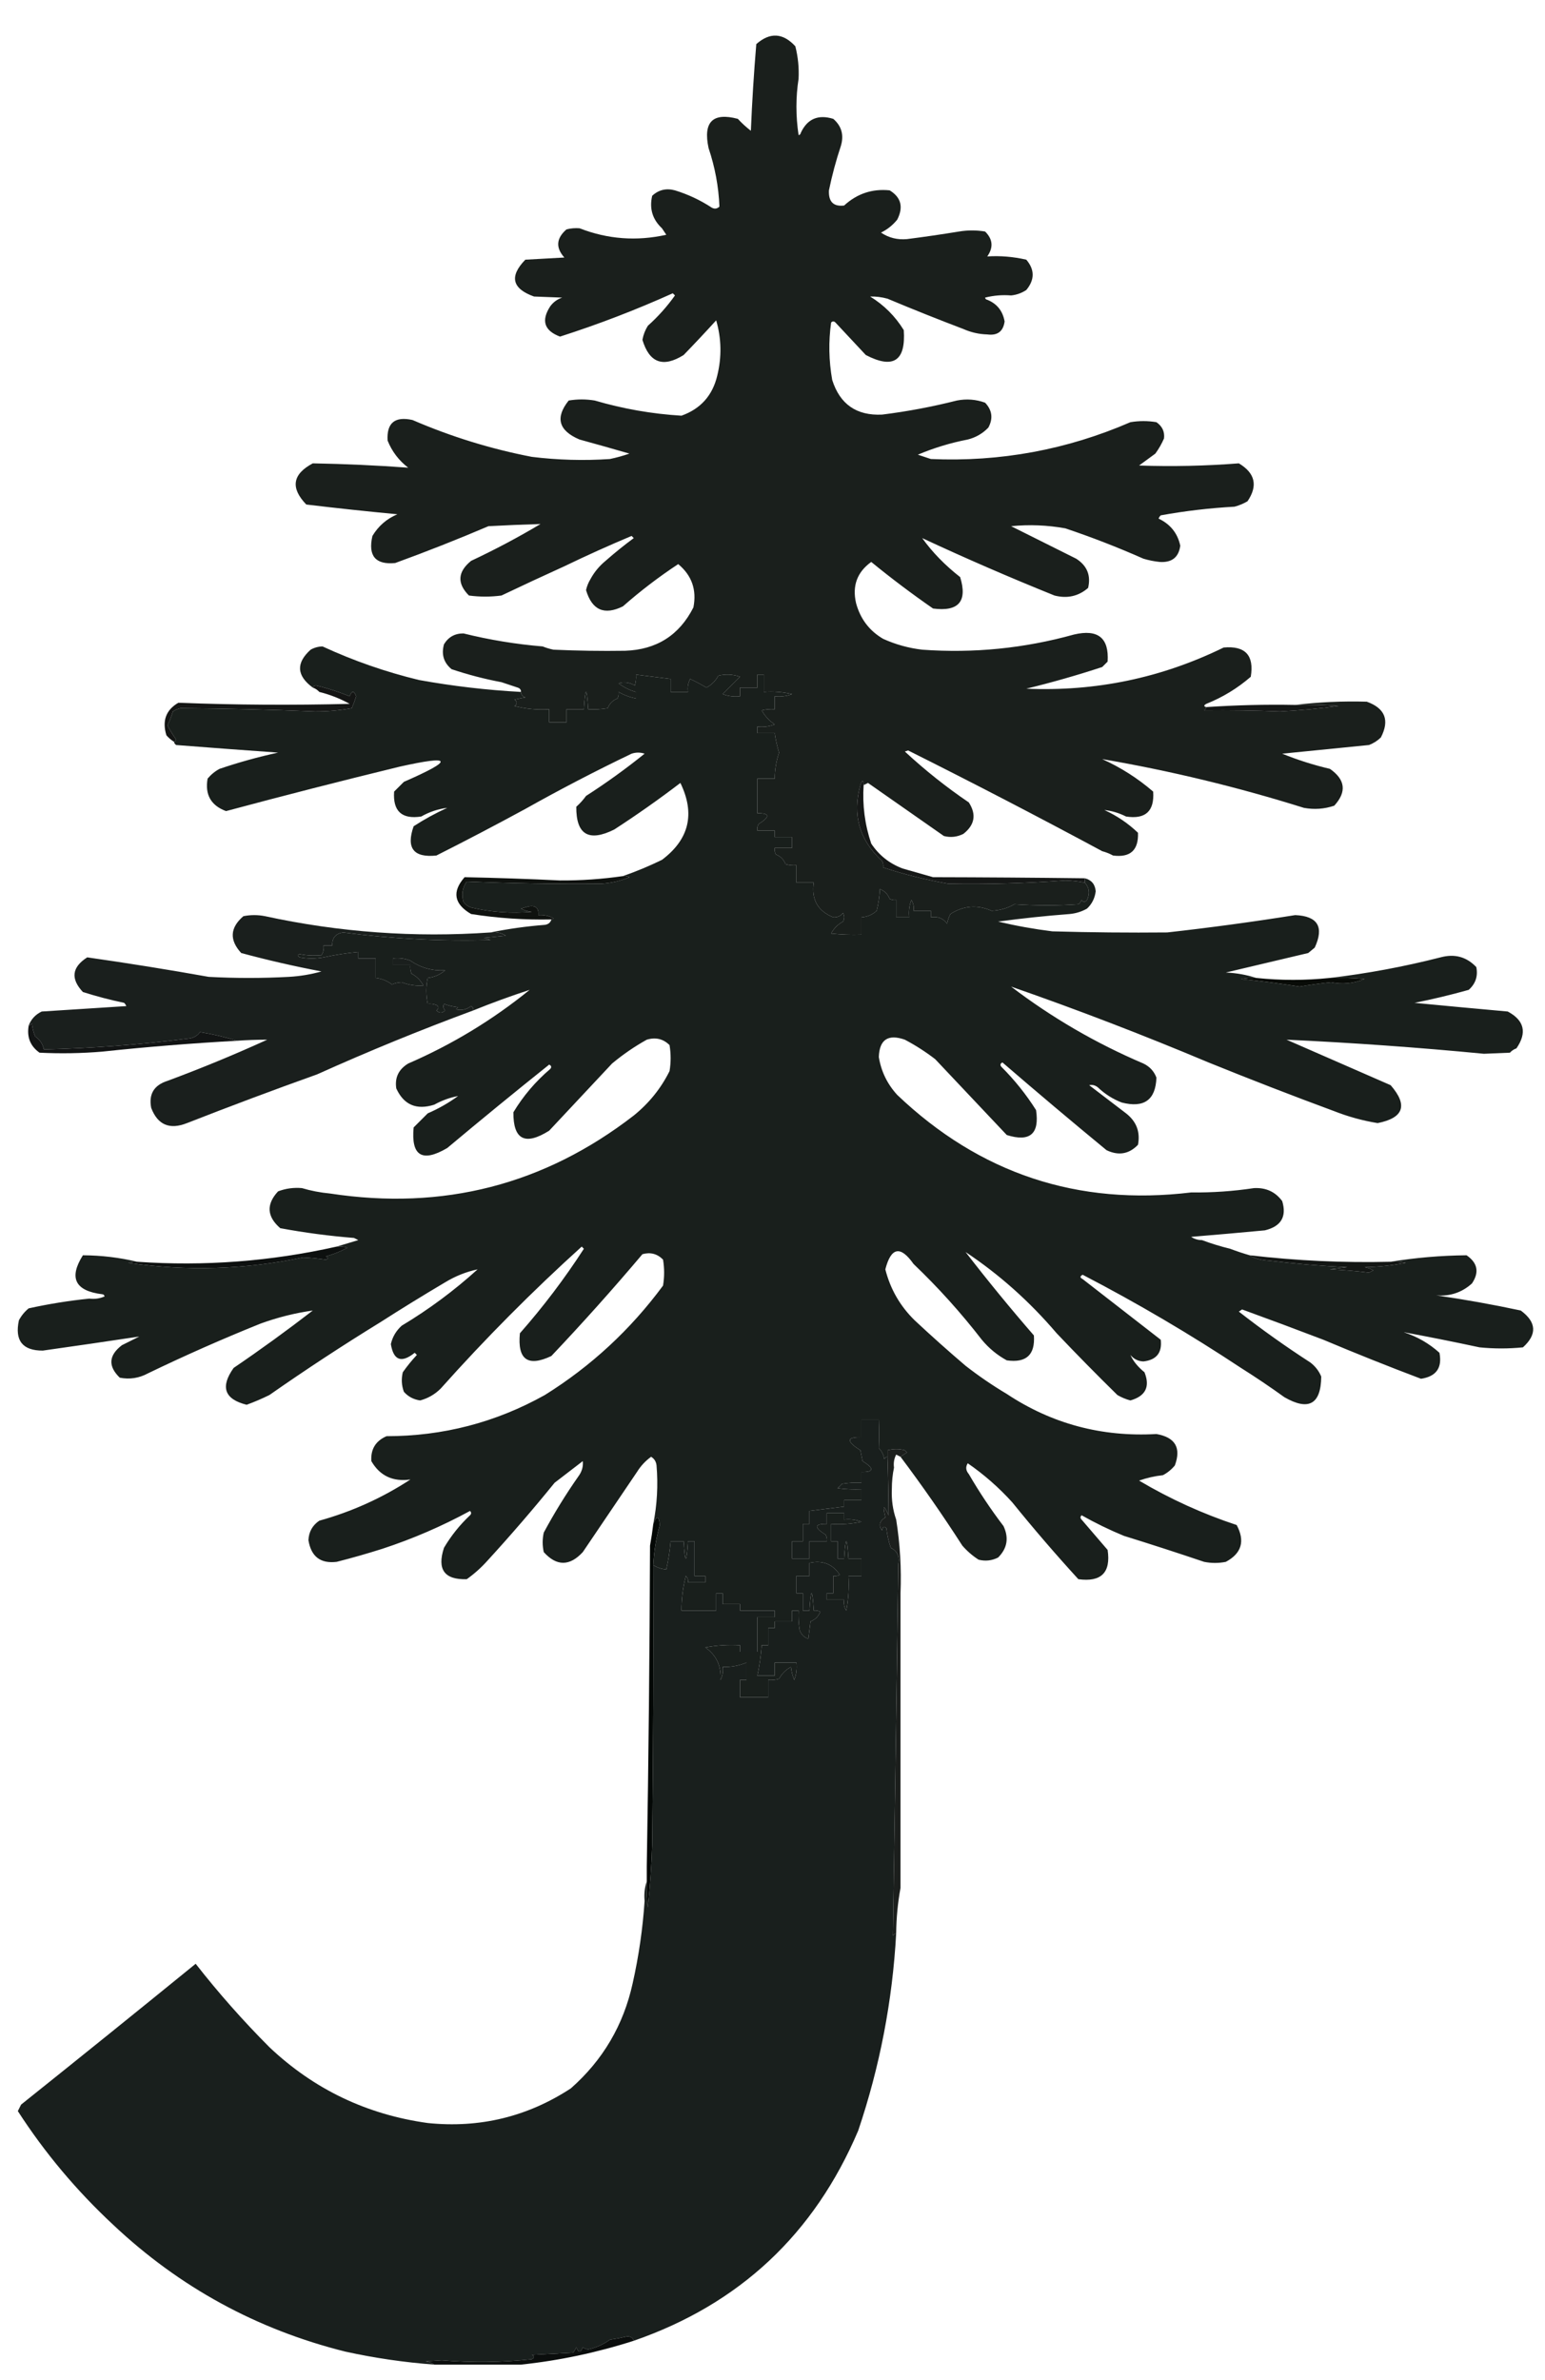 <?xml version="1.0" encoding="UTF-8" standalone="no"?>
<!DOCTYPE svg PUBLIC "-//W3C//DTD SVG 1.1//EN" "http://www.w3.org/Graphics/SVG/1.1/DTD/svg11.dtd">
<svg width="100%" height="100%" viewBox="0 0 713 1098" version="1.1" xmlns="http://www.w3.org/2000/svg" xmlns:xlink="http://www.w3.org/1999/xlink" xml:space="preserve" xmlns:serif="http://www.serif.com/" style="fill-rule:evenodd;clip-rule:evenodd;stroke-linejoin:round;stroke-miterlimit:2;">
    <g id="Artboard1" transform="matrix(0.464,0,0,0.714,0,0)">
        <rect x="0" y="0" width="1536" height="1536" style="fill:none;"/>
        <g transform="matrix(2.157,0,0,1.4,-884.965,-302.602)">
            <path d="M778.5,252.5C777.179,261.009 777.179,269.675 778.5,278.5C779.107,278.376 779.44,278.043 779.5,277.5C782.489,271.011 787.489,268.844 794.5,271C798.327,274.308 799.494,278.474 798,283.5C795.761,290.219 793.927,297.052 792.5,304C792.243,309.255 794.577,311.588 799.5,311C805.479,305.506 812.479,303.172 820.5,304C825.765,307.215 826.931,311.715 824,317.5C821.933,320.07 819.433,322.07 816.5,323.5C820.088,325.909 824.088,326.909 828.5,326.5C836.508,325.475 844.508,324.308 852.5,323C856.5,322.333 860.5,322.333 864.5,323C868.074,326.524 868.407,330.358 865.5,334.5C871.518,334.119 877.518,334.619 883.5,336C887.41,340.594 887.41,345.261 883.5,350C881.35,351.411 879.016,352.245 876.5,352.5C872.445,352.176 868.445,352.509 864.5,353.5C864.624,354.107 864.957,354.44 865.5,354.5C869.965,356.307 872.632,359.641 873.5,364.5C872.869,369.124 870.203,371.124 865.5,370.5C861.673,370.392 858.007,369.558 854.5,368C842.709,363.517 831.042,358.85 819.5,354C816.824,353.26 814.158,352.927 811.5,353C817.903,356.947 823.07,362.114 827,368.5C827.987,382.755 822.154,386.589 809.5,380C804.833,375 800.167,370 795.5,365C794.833,364.333 794.167,364.333 793.5,365C792.273,373.794 792.44,382.627 794,391.5C797.559,402.725 805.226,408.058 817,407.5C828.612,406.057 840.112,403.89 851.5,401C855.956,400.133 860.289,400.466 864.5,402C867.769,405.453 868.269,409.286 866,413.5C863.374,416.231 860.207,418.064 856.5,419C848.543,420.543 840.876,422.876 833.5,426C835.5,426.667 837.5,427.333 839.5,428C871.528,429.394 902.194,423.727 931.5,411C935.5,410.333 939.5,410.333 943.5,411C946.192,412.88 947.359,415.38 947,418.5C945.92,420.996 944.586,423.33 943,425.5C940.5,427.333 938,429.167 935.5,431C950.879,431.529 966.212,431.195 981.5,430C989.036,434.496 990.37,440.329 985.5,447.5C983.615,448.609 981.615,449.443 979.5,450C968.067,450.628 956.734,451.961 945.5,454C945.043,454.414 944.709,454.914 944.5,455.5C949.931,458.086 953.264,462.253 954.5,468C953.772,473.38 950.606,475.88 945,475.5C942.453,475.238 939.953,474.738 937.5,474C925.713,468.773 913.713,464.106 901.5,460C893.221,458.503 884.888,458.169 876.5,459C886.469,463.984 896.469,468.984 906.5,474C911.534,477.231 913.368,481.731 912,487.5C907.561,491.342 902.395,492.509 896.5,491C875.872,482.682 855.539,473.849 835.5,464.5C840.168,471.011 846.001,477.011 853,482.5C856.458,493.716 852.291,498.549 840.5,497C830.706,490.203 821.206,483.037 812,475.5C805.5,480.188 803.166,486.521 805,494.5C806.961,501.779 811.128,507.279 817.5,511C823.235,513.601 829.235,515.267 835.5,516C859.224,517.723 882.557,515.39 905.5,509C916.543,506.4 921.71,510.567 921,521.5C920.167,522.333 919.333,523.167 918.5,524C906.896,527.815 895.229,531.149 883.5,534C915.497,535.38 945.83,529.046 974.5,515C984.472,514.107 988.639,518.607 987,528.5C980.884,533.81 974.051,537.976 966.5,541C965.262,541.69 965.262,542.19 966.5,542.5C966.389,543.117 966.056,543.617 965.5,544C977.182,543.869 988.849,544.035 1000.5,544.5C1009.55,544.035 1018.55,543.202 1027.5,542C1020.84,541.5 1014.17,541.334 1007.5,541.5C1018.32,540.186 1029.32,539.686 1040.5,540C1048.94,543.047 1051.11,548.547 1047,556.5C1045.42,558.041 1043.59,559.208 1041.5,560C1028.17,561.333 1014.84,562.666 1001.5,564C1008.65,566.91 1015.99,569.243 1023.5,571C1030.64,575.97 1031.31,581.637 1025.5,588C1020.95,589.545 1016.29,589.879 1011.5,589C980.87,579.38 949.87,571.88 918.5,566.5C927.063,570.364 934.896,575.364 942,581.5C942.625,590.542 938.458,594.375 929.5,593C926.258,591.361 922.924,590.361 919.5,590C925.272,592.634 930.439,596.134 935,600.5C935.296,608.538 931.462,612.038 923.5,611C921.913,610.138 920.246,609.471 918.5,609C888.886,593.046 859.052,577.546 829,562.5C828.5,562.667 828,562.833 827.5,563C836.757,571.594 846.59,579.427 857,586.5C860.573,592.05 859.74,596.884 854.5,601C851.634,602.457 848.634,602.79 845.5,602C833.833,593.833 822.167,585.667 810.5,577.5C809.817,577.863 809.15,578.196 808.5,578.5C808.279,575.903 807.779,575.903 807,578.5C803.232,592.265 806.565,603.932 817,613.5C817.483,614.448 817.649,615.448 817.5,616.5C826.885,619.632 836.885,622.132 847.5,624C865.516,624.326 883.516,623.826 901.5,622.5C904.551,622.598 907.551,622.931 910.5,623.5C912.557,625.857 912.89,628.524 911.5,631.5C910.575,632.641 909.741,632.641 909,631.5C908.692,632.308 908.192,632.975 907.5,633.5C897.946,634.142 888.113,634.142 878,633.5C874.788,635.346 871.288,636.346 867.5,636.5C860.902,633.616 854.569,634.116 848.5,638C847.773,639.399 847.273,640.899 847,642.5C845.152,639.959 842.652,638.959 839.5,639.5L839.5,636.5L831.5,636.5C831.785,634.712 831.452,633.045 830.5,631.5C829.52,634.086 829.187,636.753 829.5,639.5L823.5,639.5L823.5,631.5C822.448,631.649 821.448,631.483 820.5,631C819.667,628.833 818.167,627.333 816,626.5C815.824,629.882 815.324,633.215 814.5,636.5C812.502,638.334 810.168,639.334 807.5,639.5L807.5,647.5C802.821,647.666 798.155,647.499 793.5,647C794.781,644.597 796.614,642.763 799,641.5C799.667,640.167 799.667,638.833 799,637.5C797.874,638.944 796.374,639.61 794.5,639.5C787.331,636.633 784.331,631.3 785.5,623.5L777.5,623.5L777.5,615.5C775.801,615.66 774.134,615.494 772.5,615C771.667,612.833 770.167,611.333 768,610.5C767.517,609.552 767.351,608.552 767.5,607.5L775.5,607.5L775.5,602.5L767.5,602.5L767.5,599.5L759.5,599.5C759.351,598.448 759.517,597.448 760,596.5C765.491,593.071 765.325,591.404 759.5,591.5L759.5,575.5L767.5,575.5C767.522,571.407 768.189,567.407 769.5,563.5C768.574,560.53 767.908,557.53 767.5,554.5L759.5,554.5L759.5,551.5C762.247,551.813 764.914,551.48 767.5,550.5C765.005,548.836 763.005,546.67 761.5,544C763.473,543.505 765.473,543.338 767.5,543.5L767.5,537.5C770.247,537.813 772.914,537.48 775.5,536.5C771.217,535.508 766.884,535.174 762.5,535.5L762.5,527.5L759.5,527.5L759.5,533.5L751.5,533.5L751.5,537.5C748.753,537.813 746.086,537.48 743.5,536.5C746.175,533.791 748.842,531.124 751.5,528.5C748.216,527.343 744.882,527.176 741.5,528C740.219,530.403 738.386,532.237 736,533.5C733.579,532.039 731.079,530.706 728.5,529.5C727.534,531.396 727.201,533.396 727.5,535.5L719.5,535.5L719.5,529.5C714.167,528.833 708.833,528.167 703.5,527.5C703.66,529.199 703.494,530.866 703,532.5C700.535,531.08 698.035,530.747 695.5,531.5C697.952,533.393 700.619,534.726 703.5,535.5L703.5,538.5C700.626,537.937 697.96,536.937 695.5,535.5C695.649,536.552 695.483,537.552 695,538.5C692.833,539.333 691.333,540.833 690.5,543C687.518,543.498 684.518,543.665 681.5,543.5C680.833,532.833 680.167,532.833 679.5,543.5L671.5,543.5L671.5,549.5L663.5,549.5L663.5,543.5C658.07,543.839 652.736,543.339 647.5,542C648.833,541 648.833,540 647.5,539C649.167,538.667 650.833,538.333 652.5,538C651.244,537.583 650.577,536.75 650.5,535.5C650.53,534.503 650.03,533.836 649,533.5C646.5,532.667 644,531.833 641.5,531C633.702,529.533 626.035,527.533 618.5,525C614.871,522.004 613.704,518.171 615,513.5C617.038,510.134 620.038,508.467 624,508.5C636.01,511.478 648.177,513.478 660.5,514.5C662.086,515.148 663.753,515.648 665.5,516C676.495,516.5 687.495,516.667 698.5,516.5C712.998,516.008 723.498,509.341 730,496.5C731.603,488.387 729.269,481.721 723,476.5C714.068,482.389 705.568,488.889 697.5,496C688.902,500.248 683.236,497.748 680.5,488.5C680.902,486.7 681.569,485.033 682.5,483.5C684.243,480.25 686.577,477.416 689.5,475C693.689,471.31 698.022,467.81 702.5,464.5C702.167,464.167 701.833,463.833 701.5,463.5C691.052,467.89 680.719,472.557 670.5,477.5C660.815,481.898 651.149,486.398 641.5,491C636.5,491.667 631.5,491.667 626.5,491C620.945,485.407 621.278,480.073 627.5,475C638.515,469.828 649.182,464.161 659.5,458C651.551,458.235 643.551,458.569 635.5,459C621.325,465.058 606.992,470.725 592.5,476C583.393,476.879 579.893,472.712 582,463.5C584.755,458.911 588.588,455.578 593.5,453.5C579.47,452.178 565.47,450.678 551.5,449C544.12,441.325 545.12,434.992 554.5,430C569.197,430.259 583.864,430.926 598.5,432C594.185,428.687 591.018,424.521 589,419.5C588.5,411.344 592.333,408.178 600.5,410C618.246,417.679 636.58,423.346 655.5,427C667.465,428.475 679.465,428.808 691.5,428C694.559,427.355 697.559,426.522 700.5,425.5C692.887,423.288 685.22,421.121 677.5,419C667.84,414.913 666.174,408.913 672.5,401C676.5,400.333 680.5,400.333 684.5,401C697.627,404.854 710.96,407.187 724.5,408C733.335,404.842 738.835,398.675 741,389.5C743.112,380.893 742.946,372.393 740.5,364C735.809,369.173 730.809,374.506 725.5,380C716.008,385.949 709.675,383.616 706.5,373C706.909,370.679 707.743,368.513 709,366.5C713.666,362.331 717.832,357.665 721.5,352.5C721.167,352.167 720.833,351.833 720.5,351.5C703.553,359.149 686.22,365.816 668.5,371.5C661.205,368.759 659.705,364.092 664,357.5C665.42,355.578 667.253,354.245 669.5,353.5C665.257,353.347 660.924,353.18 656.5,353C646.373,349.363 645.04,343.696 652.5,336C658.5,335.667 664.5,335.333 670.5,335C666.418,330.449 666.751,326.116 671.5,322C673.473,321.505 675.473,321.338 677.5,321.5C690.5,326.563 703.833,327.563 717.5,324.5C716.807,323.482 716.141,322.482 715.5,321.5C711.124,317.402 709.624,312.402 711,306.5C713.995,303.735 717.495,302.902 721.5,304C727.56,305.864 733.226,308.53 738.5,312C739.784,312.684 740.951,312.517 742,311.5C741.636,302.343 739.97,293.343 737,284.5C734.412,272.419 738.912,267.919 750.5,271C752.35,273.018 754.35,274.851 756.5,276.5C757.054,263.111 757.888,249.778 759,236.5C765.292,230.952 771.292,231.285 777,237.5C778.25,242.42 778.75,247.42 778.5,252.5Z" style="fill:rgb(26,31,28);"/>
        </g>
        <g transform="matrix(2.157,0,0,1.4,-884.965,-302.602)">
            <path d="M554.5,533.5C554.735,532.903 555.235,532.57 556,532.5C561.328,533.799 566.495,535.465 571.5,537.5C572.5,534.833 573.5,534.833 574.5,537.5C573.907,539.382 573.24,541.215 572.5,543C566.888,544.026 561.221,544.526 555.5,544.5C534.828,543.648 514.162,543.148 493.5,543C492.234,543.309 491.067,543.809 490,544.5C489.305,546.722 488.472,548.889 487.5,551C488.701,553.234 490.035,555.401 491.5,557.5C491.376,558.107 491.043,558.44 490.5,558.5C489.206,557.71 488.039,556.71 487,555.5C484.955,548.827 486.788,543.827 492.5,540.5C518.826,541.51 545.159,541.677 571.5,541C567.081,538.561 562.415,536.727 557.5,535.5C556.71,534.599 555.71,533.932 554.5,533.5Z" style="fill:rgb(20,21,20);"/>
        </g>
        <g transform="matrix(2.157,0,0,1.4,-884.965,-302.602)">
            <path d="M1007.5,541.5C1014.17,541.334 1020.84,541.5 1027.5,542C1018.55,543.202 1009.55,544.035 1000.5,544.5C988.849,544.035 977.182,543.869 965.5,544C966.056,543.617 966.389,543.117 966.5,542.5C980.137,541.573 993.804,541.24 1007.5,541.5Z" style="fill:rgb(20,22,21);"/>
        </g>
        <g transform="matrix(2.157,0,0,1.4,-884.965,-302.602)">
            <path d="M650.5,535.5C650.577,536.75 651.244,537.583 652.5,538C650.833,538.333 649.167,538.667 647.5,539C648.833,540 648.833,541 647.5,542C652.736,543.339 658.07,543.839 663.5,543.5L663.5,549.5L671.5,549.5L671.5,543.5L679.5,543.5C680.167,532.833 680.833,532.833 681.5,543.5C684.518,543.665 687.518,543.498 690.5,543C691.333,540.833 692.833,539.333 695,538.5C695.483,537.552 695.649,536.552 695.5,535.5C697.96,536.937 700.626,537.937 703.5,538.5L703.5,535.5C700.619,534.726 697.952,533.393 695.5,531.5C698.035,530.747 700.535,531.08 703,532.5C703.494,530.866 703.66,529.199 703.5,527.5C708.833,528.167 714.167,528.833 719.5,529.5L719.5,535.5L727.5,535.5C727.201,533.396 727.534,531.396 728.5,529.5C731.079,530.706 733.579,532.039 736,533.5C738.386,532.237 740.219,530.403 741.5,528C744.882,527.176 748.216,527.343 751.5,528.5C748.842,531.124 746.175,533.791 743.5,536.5C746.086,537.48 748.753,537.813 751.5,537.5L751.5,533.5L759.5,533.5L759.5,527.5L762.5,527.5L762.5,535.5C766.884,535.174 771.217,535.508 775.5,536.5C772.914,537.48 770.247,537.813 767.5,537.5L767.5,543.5C765.473,543.338 763.473,543.505 761.5,544C763.005,546.67 765.005,548.836 767.5,550.5C764.914,551.48 762.247,551.813 759.5,551.5L759.5,554.5L767.5,554.5C767.908,557.53 768.574,560.53 769.5,563.5C768.189,567.407 767.522,571.407 767.5,575.5L759.5,575.5L759.5,591.5C765.325,591.404 765.491,593.071 760,596.5C759.517,597.448 759.351,598.448 759.5,599.5L767.5,599.5L767.5,602.5L775.5,602.5L775.5,607.5L767.5,607.5C767.351,608.552 767.517,609.552 768,610.5C770.167,611.333 771.667,612.833 772.5,615C774.134,615.494 775.801,615.66 777.5,615.5L777.5,623.5L785.5,623.5C784.331,631.3 787.331,636.633 794.5,639.5C796.374,639.61 797.874,638.944 799,637.5C799.667,638.833 799.667,640.167 799,641.5C796.614,642.763 794.781,644.597 793.5,647C798.155,647.499 802.821,647.666 807.5,647.5L807.5,639.5C810.168,639.334 812.502,638.334 814.5,636.5C815.324,633.215 815.824,629.882 816,626.5C818.167,627.333 819.667,628.833 820.5,631C821.448,631.483 822.448,631.649 823.5,631.5L823.5,639.5L829.5,639.5C829.187,636.753 829.52,634.086 830.5,631.5C831.452,633.045 831.785,634.712 831.5,636.5L839.5,636.5L839.5,639.5C842.652,638.959 845.152,639.959 847,642.5C847.273,640.899 847.773,639.399 848.5,638C854.569,634.116 860.902,633.616 867.5,636.5C871.288,636.346 874.788,635.346 878,633.5C888.113,634.142 897.946,634.142 907.5,633.5C908.192,632.975 908.692,632.308 909,631.5C909.741,632.641 910.575,632.641 911.5,631.5C912.89,628.524 912.557,625.857 910.5,623.5L910.5,621.5C913.565,622.28 915.232,624.28 915.5,627.5C915.108,630.701 913.774,633.367 911.5,635.5C909.049,636.894 906.382,637.728 903.5,638C892.464,638.839 881.464,640.005 870.5,641.5C878.737,643.447 887.07,644.947 895.5,646C913.164,646.5 930.83,646.667 948.5,646.5C968.219,644.294 987.885,641.628 1007.5,638.5C1017.9,638.958 1020.9,643.958 1016.5,653.5C1015.5,654.333 1014.5,655.167 1013.5,656C1000.83,659 988.167,662 975.5,665C980.412,665.222 985.079,666.055 989.5,667.5C987.143,667.337 984.81,667.503 982.5,668C991.571,668.939 1000.57,670.106 1009.5,671.5C1014.3,670.684 1019.14,670.017 1024,669.5C1029.18,670.585 1034.34,670.085 1039.5,668C1034.18,667.501 1028.84,667.334 1023.5,667.5C1040.57,665.492 1057.57,662.325 1074.5,658C1081.01,656.241 1086.51,657.741 1091,662.5C1091.83,666.673 1090.66,670.173 1087.5,673C1079.26,675.319 1070.93,677.319 1062.5,679C1076.73,680.37 1091.06,681.703 1105.5,683C1113.14,687.093 1114.48,692.76 1109.5,700C1108.33,700.419 1107.33,701.085 1106.5,702C1102.5,702.167 1098.5,702.333 1094.5,702.5C1064.21,699.579 1033.87,697.412 1003.5,696C1019.53,703.017 1035.53,710.017 1051.5,717C1059.55,726.268 1057.55,732.101 1045.5,734.5C1038.65,733.383 1031.98,731.55 1025.5,729C1006.02,721.788 986.692,714.288 967.5,706.5C937.273,693.771 906.94,682.105 876.5,671.5C895.283,685.834 915.617,697.667 937.5,707C940.386,708.385 942.386,710.551 943.5,713.5C943.142,723.813 937.808,727.646 927.5,725C923.373,723.401 919.706,721.067 916.5,718C915.241,717.018 913.908,716.685 912.5,717C918.167,721.333 923.833,725.667 929.5,730C934.291,733.742 936.124,738.576 935,744.5C930.879,748.815 926.045,749.649 920.5,747C904.353,733.688 888.353,720.188 872.5,706.5C871.479,707.002 871.312,707.668 872,708.5C878.093,714.59 883.427,721.256 888,728.5C889.652,739.514 885.152,743.347 874.5,740C863.5,728.333 852.5,716.667 841.5,705C837.102,701.606 832.435,698.606 827.5,696C819.773,693.276 815.773,695.943 815.5,704C816.574,710.649 819.408,716.483 824,721.5C862.079,757.812 907.246,772.812 959.5,766.5C969.23,766.621 978.897,765.954 988.5,764.5C994.026,764.218 998.359,766.218 1001.5,770.5C1003.66,777.673 1000.99,782.173 993.5,784C982.179,785.06 970.846,786.06 959.5,787C961.025,788.009 962.692,788.509 964.5,788.5C968.72,790.081 973.053,791.414 977.5,792.5C980.465,793.626 983.465,794.626 986.5,795.5C988.626,796.934 991.626,797.767 995.5,798C1007.46,799.441 1019.46,800.441 1031.5,801C1028.83,801.333 1026.17,801.667 1023.5,802C1029.53,802.252 1035.53,802.752 1041.5,803.5C1042.17,803.167 1042.83,802.833 1043.5,802.5C1042.27,801.719 1040.94,801.219 1039.5,801C1045.91,800.871 1052.25,800.204 1058.5,799C1056.19,798.503 1053.86,798.337 1051.5,798.5C1062.95,796.616 1074.61,795.616 1086.5,795.5C1091.61,799.011 1092.45,803.344 1089,808.5C1084.36,812.696 1078.86,814.529 1072.5,814C1085.6,815.898 1098.6,818.232 1111.5,821C1118.77,826.356 1119.1,832.023 1112.5,838C1105.83,838.667 1099.17,838.667 1092.5,838C1080.76,835.478 1069.1,833.144 1057.5,831C1063.74,833.031 1069.24,836.198 1074,840.5C1075.36,847.442 1072.53,851.442 1065.5,852.5C1050.42,846.795 1035.42,840.795 1020.5,834.5C1008.08,829.747 995.578,825.08 983,820.5C982.5,820.833 982,821.167 981.5,821.5C992.148,829.824 1003.15,837.658 1014.5,845C1016.79,846.777 1018.46,848.944 1019.5,851.5C1019.35,864.284 1013.68,867.45 1002.5,861C995.952,856.279 989.285,851.779 982.5,847.5C958.953,831.891 934.619,817.557 909.5,804.5C908.167,805.167 908.167,805.833 909.5,806.5C921.569,815.853 933.569,825.187 945.5,834.5C946.184,840.485 943.517,843.818 937.5,844.5C935.063,844.402 933.063,843.402 931.5,841.5C932.751,844.321 934.918,846.987 938,849.5C940.665,856.17 938.499,860.503 931.5,862.5C929.39,861.946 927.39,861.112 925.5,860C915.937,850.605 906.604,841.105 897.5,831.5C885.05,816.862 871.05,804.362 855.5,794C865.622,807.124 876.122,819.957 887,832.5C887.635,841.445 883.469,845.279 874.5,844C870.084,841.588 866.251,838.422 863,834.5C853.375,822.042 842.875,810.375 831.5,799.5C825.475,790.921 821.142,791.754 818.5,802C820.789,811.076 825.289,818.909 832,825.5C839.704,832.708 847.538,839.708 855.5,846.5C861.559,851.224 867.892,855.557 874.5,859.5C895.252,873.275 918.252,879.441 943.5,878C952.171,879.515 955.004,884.349 952,892.5C950.457,894.378 948.624,895.878 946.5,897C942.728,897.406 939.061,898.239 935.5,899.5C949.744,907.955 964.744,914.788 980.5,920C984.458,927.409 982.791,933.075 975.5,937C972.167,937.667 968.833,937.667 965.5,937C953.214,932.845 940.881,928.845 928.5,925C921.77,922.218 915.27,919.051 909,915.5C908.333,916.167 908.333,916.833 909,917.5C913,922.167 917,926.833 921,931.5C922.552,941.948 918.052,946.448 907.5,945C896.988,933.486 886.822,921.653 877,909.5C870.823,902.676 863.989,896.676 856.5,891.5C855.432,893.187 855.599,894.854 857,896.5C861.837,904.844 867.17,912.844 873,920.5C875.548,925.966 874.714,930.8 870.5,935C867.634,936.457 864.634,936.79 861.5,936C858.705,934.207 856.205,932.04 854,929.5C844.983,915.455 835.483,901.789 825.5,888.5C826.398,887.842 827.398,887.176 828.5,886.5C828.167,886.167 827.833,885.833 827.5,885.5C824.904,884.787 822.237,884.787 819.5,885.5L819.5,888.5C818.883,888.611 818.383,888.944 818,889.5C817.696,887.559 816.863,885.893 815.5,884.5C815.654,880.348 815.654,876.015 815.5,871.5L807.5,871.5L807.5,879.5C800.554,879.309 800.387,881.309 807,885.5C807.333,887.167 807.667,888.833 808,890.5C813.491,893.929 813.325,895.596 807.5,895.5L807.5,900.5C804.482,900.335 801.482,900.502 798.5,901C797.833,901.667 797.167,902.333 796.5,903C800.152,903.499 803.818,903.665 807.5,903.5L807.5,908.5L799.5,908.5L799.5,911.5C794.167,912.167 788.833,912.833 783.5,913.5L783.5,919.5L780.5,919.5L780.5,927.5L775.5,927.5L775.5,935.5L783.5,935.5L783.5,927.5L791.5,927.5C791.649,926.448 791.483,925.448 791,924.5C785.509,921.071 785.675,919.404 791.5,919.5L791.5,914.5L799.5,914.5L799.5,917.5C802.247,917.187 804.914,917.52 807.5,918.5C802.88,919.493 798.214,919.827 793.5,919.5L793.5,927.5L796.5,927.5L796.5,935.5L799.5,935.5C800.167,924.833 800.833,924.833 801.5,935.5L807.5,935.5L807.5,943.5L801.5,943.5C801.828,948.875 801.495,954.208 800.5,959.5C799.548,957.955 799.215,956.288 799.5,954.5L791.5,954.5L791.5,951.5L794.5,951.5L794.5,943.5C795.552,943.649 796.552,943.483 797.5,943C794.242,937.994 789.576,936.161 783.5,937.5L783.5,943.5L777.5,943.5L777.5,951.5L780.5,951.5L780.5,959.5L783.5,959.5C784.167,948.833 784.833,948.833 785.5,959.5C786.552,959.351 787.552,959.517 788.5,960C787.667,962.167 786.167,963.667 784,964.5C783.667,967.167 783.333,969.833 783,972.5C781,971.833 779.667,970.5 779,968.5C778.502,965.518 778.335,962.518 778.5,959.5L775.5,959.5L775.5,964.5L767.5,964.5L767.5,967.5L764.5,967.5L764.5,975.5L761.5,975.5C761.152,980.222 760.485,984.889 759.5,989.5L767.5,989.5L767.5,983.5L777.5,983.5C777.813,986.247 777.48,988.914 776.5,991.5C775.692,989.577 775.192,987.577 775,985.5C772.614,986.763 770.781,988.597 769.5,991C767.866,991.494 766.199,991.66 764.5,991.5L764.5,999.5L751.5,999.5L751.5,991.5L754.5,991.5L754.5,983.5C751.014,984.953 747.347,985.619 743.5,985.5C743.799,987.604 743.466,989.604 742.5,991.5C742.932,985.073 740.598,980.073 735.5,976.5C740.792,975.505 746.125,975.172 751.5,975.5L751.5,978.5L759.5,978.5L759.5,962.5L767.5,962.5L767.5,959.5L751.5,959.5L751.5,956.5L743.5,956.5L743.5,951.5L740.5,951.5L740.5,959.5L724.5,959.5C724.51,954.085 725.177,948.752 726.5,943.5C727.386,944.325 727.719,945.325 727.5,946.5L735.5,946.5L735.5,943.5L730.5,943.5L730.5,927.5L727.5,927.5C726.833,938.167 726.167,938.167 725.5,927.5L719.5,927.5C719.131,931.894 718.465,936.227 717.5,940.5C715.315,940.296 713.315,939.63 711.5,938.5C711.814,932.143 712.814,925.976 714.5,920C714.088,915.637 713.088,915.47 711.5,919.5C713.27,910.578 713.77,901.578 713,892.5C712.804,890.714 711.971,889.381 710.5,888.5C707.878,890.411 705.711,892.745 704,895.5C695.667,907.833 687.333,920.167 679,932.5C672.922,939.077 666.922,939.077 661,932.5C660.333,929.5 660.333,926.5 661,923.5C665.832,914.499 671.165,905.832 677,897.5C678.59,895.35 679.257,893.017 679,890.5C674.667,893.833 670.333,897.167 666,900.5C656.041,912.795 645.707,924.795 635,936.5C632.131,939.704 628.965,942.537 625.5,945C615.196,945.341 611.696,940.508 615,930.5C618.279,924.953 622.279,919.953 627,915.5C627.667,914.833 627.667,914.167 627,913.5C614.07,920.546 600.57,926.379 586.5,931C579.558,933.203 572.558,935.203 565.5,937C558.051,937.899 553.718,934.565 552.5,927C552.668,923.156 554.335,920.156 557.5,918C572.491,913.838 586.491,907.504 599.5,899C591.411,900.119 585.411,897.285 581.5,890.5C581.145,885.023 583.478,881.19 588.5,879C614.516,878.999 638.85,872.665 661.5,860C682.83,846.674 700.996,829.841 716,809.5C716.667,805.5 716.667,801.5 716,797.5C713.347,794.806 710.18,793.973 706.5,795C692.969,811.043 678.969,826.71 664.5,842C653.637,847.154 648.803,843.654 650,831.5C660.805,819.218 670.638,806.218 679.5,792.5C679.167,792.167 678.833,791.833 678.5,791.5C655.678,812.155 634.011,833.989 613.5,857C610.812,859.694 607.645,861.527 604,862.5C600.941,862.056 598.441,860.723 596.5,858.5C595.431,855.592 595.264,852.592 596,849.5C597.977,846.688 600.144,844.022 602.5,841.5C602.167,841.167 601.833,840.833 601.5,840.5C595.398,845.398 591.731,844.065 590.5,836.5C591.242,833.191 592.909,830.357 595.5,828C608.013,820.489 619.679,811.823 630.5,802C625.273,803.102 620.273,805.102 615.5,808C605.328,814.03 595.328,820.197 585.5,826.5C568.186,837.159 551.186,848.326 534.5,860C531.068,861.698 527.568,863.198 524,864.5C513.759,861.94 511.759,856.273 518,847.5C530.432,839.034 542.599,830.2 554.5,821C546.382,822.143 538.382,824.143 530.5,827C512.883,834.092 495.549,841.759 478.5,850C474.405,852.22 470.072,852.887 465.5,852C460.021,846.694 460.355,841.694 466.5,837C469.167,835.667 471.833,834.333 474.5,833C459.724,835.231 444.89,837.398 430,839.5C420.654,839.521 416.988,834.855 419,825.5C420.122,823.376 421.622,821.543 423.5,820C432.756,817.957 442.09,816.457 451.5,815.5C453.924,815.808 456.257,815.474 458.5,814.5C458.376,813.893 458.043,813.56 457.5,813.5C444.899,811.977 441.899,805.977 448.5,795.5C457.083,795.548 465.416,796.548 473.5,798.5C472.127,798.343 470.793,798.51 469.5,799C496.471,802.944 523.304,802.11 550,796.5C553.476,796.65 556.976,796.983 560.5,797.5C561.696,797.154 561.696,796.654 560.5,796C564.027,795.049 567.36,793.716 570.5,792C568.866,791.506 567.199,791.34 565.5,791.5C568.713,790.513 572.047,789.513 575.5,788.5C574.833,788.167 574.167,787.833 573.5,787.5C562.087,786.592 550.753,785.092 539.5,783C533.302,777.631 532.968,771.964 538.5,766C542.026,764.663 545.692,764.163 549.5,764.5C553.619,765.738 557.953,766.571 562.5,767C614.578,774.956 661.245,762.956 702.5,731C709.546,725.3 715.046,718.467 719,710.5C719.667,706.5 719.667,702.5 719,698.5C716.091,695.606 712.591,694.773 708.5,696C702.819,699.173 697.486,702.839 692.5,707C682.833,717.333 673.167,727.667 663.5,738C652.399,744.999 646.899,742.166 647,729.5C651.541,721.952 657.208,715.286 664,709.5C664.688,708.668 664.521,708.002 663.5,707.5C647.688,720.144 632.021,732.978 616.5,746C604.938,752.811 599.771,749.644 601,736.5C603.167,734.333 605.333,732.167 607.5,730C612.492,727.839 617.159,725.172 621.5,722C617.693,722.715 614.027,724.049 610.5,726C602.306,728.595 596.473,726.095 593,718.5C592.24,713.518 594.073,709.685 598.5,707C618.766,698.205 637.433,686.872 654.5,673C645.789,675.847 637.123,679.013 628.5,682.5C628.631,681.624 628.298,680.957 627.5,680.5C625.368,682.117 623.035,682.617 620.5,682C620.833,681.667 621.167,681.333 621.5,681C619.236,680.764 617.069,680.264 615,679.5C614.508,680.549 614.674,681.549 615.5,682.5C614.167,683.833 612.833,683.833 611.5,682.5C612.641,681.575 612.641,680.741 611.5,680C610.207,679.51 608.873,679.343 607.5,679.5C606.634,675.399 606.634,671.399 607.5,667.5C610.516,667.159 613.182,665.993 615.5,664C609.555,664.298 604.222,662.798 599.5,659.5C596.914,658.52 594.247,658.187 591.5,658.5L591.5,661.5L599.5,661.5C599.343,662.873 599.51,664.207 600,665.5C602.386,666.763 604.219,668.597 605.5,671C602.102,671.265 598.768,670.765 595.5,669.5C593.9,669.551 592.4,669.884 591,670.5C588.765,668.798 586.265,667.798 583.5,667.5L583.5,658.5L575.5,658.5L575.5,655.5C570.131,656.007 564.798,656.841 559.5,658C555.833,658.667 552.167,658.667 548.5,658C547.304,657.346 547.304,656.846 548.5,656.5C551.585,657.156 554.918,657.322 558.5,657C559.38,655.644 559.714,654.144 559.5,652.5L563.5,652.5C563.351,649.035 565.018,647.035 568.5,646.5C591.111,649.464 613.777,650.631 636.5,650C635.5,649.667 634.5,649.333 633.5,649C636.833,648.667 640.167,648.333 643.5,648C641.406,646.648 639.073,646.148 636.5,646.5C644.622,644.84 652.955,643.673 661.5,643C663.119,642.764 664.119,641.931 664.5,640.5C664.938,640.565 665.272,640.399 665.5,640C663.323,638.798 660.989,638.298 658.5,638.5C658.763,635.266 657.263,633.932 654,634.5C652.833,634.833 651.667,635.167 650.5,635.5C652.078,636.298 653.744,636.798 655.5,637C646.059,637.827 636.726,637.16 627.5,635C626.069,634.535 624.903,633.701 624,632.5C622.996,629.007 623.496,625.841 625.5,623C646.008,623.854 666.675,624.187 687.5,624C692.005,623.737 696.339,622.737 700.5,621C699.552,620.517 698.552,620.351 697.5,620.5C703.502,618.416 709.502,615.916 715.5,613C728.058,603.555 730.891,591.722 724,577.5C714.111,585.056 703.944,592.222 693.5,599C681.727,604.854 675.894,601.354 676,588.5C677.707,586.963 679.207,585.296 680.5,583.5C689.824,577.499 698.824,570.999 707.5,564C705.5,563.333 703.5,563.333 701.5,564C684.919,571.958 668.586,580.458 652.5,589.5C638.955,596.873 625.288,604.04 611.5,611C600.962,612.099 597.462,607.599 601,597.5C605.926,594.286 611.093,591.452 616.5,589C612.327,589.502 608.327,590.835 604.5,593C595.544,594.378 591.378,590.544 592,581.5C593.5,580 595,578.5 596.5,577C619.762,566.835 619.096,564.502 594.5,570C567.785,576.514 541.119,583.347 514.5,590.5C507.537,587.913 504.704,582.913 506,575.5C507.558,573.641 509.391,572.141 511.5,571C520.366,567.989 529.366,565.489 538.5,563.5C522.821,562.394 507.154,561.227 491.5,560C490.944,559.617 490.611,559.117 490.5,558.5C491.043,558.44 491.376,558.107 491.5,557.5C490.035,555.401 488.701,553.234 487.5,551C488.472,548.889 489.305,546.722 490,544.5C491.067,543.809 492.234,543.309 493.5,543C514.162,543.148 534.828,543.648 555.5,544.5C561.221,544.526 566.888,544.026 572.5,543C573.24,541.215 573.907,539.382 574.5,537.5C573.5,534.833 572.5,534.833 571.5,537.5C566.495,535.465 561.328,533.799 556,532.5C555.235,532.57 554.735,532.903 554.5,533.5C547.017,527.983 546.683,522.149 553.5,516C555.199,515.042 557.033,514.542 559,514.5C573.286,521.117 588.119,526.283 603.5,530C619.06,532.813 634.727,534.646 650.5,535.5Z" style="fill:rgb(25,31,28);"/>
        </g>
        <g transform="matrix(2.157,0,0,1.4,-884.965,-302.602)">
            <path d="M808.5,578.5C807.882,587.769 809.049,596.769 812,605.5C815.571,610.876 820.405,614.709 826.5,617C831.167,618.333 835.833,619.667 840.5,621C863.906,621.052 887.24,621.218 910.5,621.5L910.5,623.5C907.551,622.931 904.551,622.598 901.5,622.5C883.516,623.826 865.516,624.326 847.5,624C836.885,622.132 826.885,619.632 817.5,616.5C817.649,615.448 817.483,614.448 817,613.5C806.565,603.932 803.232,592.265 807,578.5C807.779,575.903 808.279,575.903 808.5,578.5Z" style="fill:rgb(22,24,23);"/>
        </g>
        <g transform="matrix(2.157,0,0,1.4,-884.965,-302.602)">
            <path d="M697.5,620.5C698.552,620.351 699.552,620.517 700.5,621C696.339,622.737 692.005,623.737 687.5,624C666.675,624.187 646.008,623.854 625.5,623C623.496,625.841 622.996,629.007 624,632.5C624.903,633.701 626.069,634.535 627.5,635C636.726,637.16 646.059,637.827 655.5,637C653.744,636.798 652.078,636.298 650.5,635.5C651.667,635.167 652.833,634.833 654,634.5C657.263,633.932 658.763,635.266 658.5,638.5C660.989,638.298 663.323,638.798 665.5,640C665.272,640.399 664.938,640.565 664.5,640.5C652.092,640.763 639.759,639.93 627.5,638C619.605,633.38 618.605,627.713 624.5,621C639.158,621.299 653.824,621.799 668.5,622.5C678.229,622.561 687.895,621.894 697.5,620.5Z" style="fill:rgb(15,18,15);"/>
        </g>
        <g transform="matrix(2.157,0,0,1.4,-884.965,-302.602)">
            <path d="M989.5,667.5C1000.84,668.686 1012.17,668.686 1023.5,667.5C1028.84,667.334 1034.18,667.501 1039.5,668C1034.34,670.085 1029.18,670.585 1024,669.5C1019.14,670.017 1014.3,670.684 1009.5,671.5C1000.57,670.106 991.571,668.939 982.5,668C984.81,667.503 987.143,667.337 989.5,667.5Z" style="fill:rgb(9,12,8);"/>
        </g>
        <g transform="matrix(2.157,0,0,1.4,-884.965,-302.602)">
            <path d="M636.5,646.5C639.073,646.148 641.406,646.648 643.5,648C640.167,648.333 636.833,648.667 633.5,649C634.5,649.333 635.5,649.667 636.5,650C613.777,650.631 591.111,649.464 568.5,646.5C565.018,647.035 563.351,649.035 563.5,652.5L559.5,652.5C559.714,654.144 559.38,655.644 558.5,657C554.918,657.322 551.585,657.156 548.5,656.5C547.304,656.846 547.304,657.346 548.5,658C552.167,658.667 555.833,658.667 559.5,658C564.798,656.841 570.131,656.007 575.5,655.5L575.5,658.5L583.5,658.5L583.5,667.5C586.265,667.798 588.765,668.798 591,670.5C592.4,669.884 593.9,669.551 595.5,669.5C598.768,670.765 602.102,671.265 605.5,671C604.219,668.597 602.386,666.763 600,665.5C599.51,664.207 599.343,662.873 599.5,661.5L591.5,661.5L591.5,658.5C594.247,658.187 596.914,658.52 599.5,659.5C604.222,662.798 609.555,664.298 615.5,664C613.182,665.993 610.516,667.159 607.5,667.5C606.634,671.399 606.634,675.399 607.5,679.5C608.873,679.343 610.207,679.51 611.5,680C612.641,680.741 612.641,681.575 611.5,682.5C612.833,683.833 614.167,683.833 615.5,682.5C614.674,681.549 614.508,680.549 615,679.5C617.069,680.264 619.236,680.764 621.5,681C621.167,681.333 620.833,681.667 620.5,682C623.035,682.617 625.368,682.117 627.5,680.5C628.298,680.957 628.631,681.624 628.5,682.5C604.15,691.51 580.15,701.343 556.5,712C536.329,719.221 516.329,726.721 496.5,734.5C488.497,737.674 482.997,735.341 480,727.5C478.76,721.152 481.26,716.986 487.5,715C503.062,709.219 518.395,702.886 533.5,696C528.853,695.995 524.186,696.162 519.5,696.5C514.174,694.799 508.507,693.466 502.5,692.5C501.176,694.318 499.343,695.318 497,695.5C474.914,698.295 452.747,699.961 430.5,700.5C429.99,697.983 428.656,695.983 426.5,694.5C425.692,692.577 425.192,690.577 425,688.5C424.617,689.056 424.117,689.389 423.5,689.5C424.591,686.572 426.591,684.406 429.5,683C442.5,682.167 455.5,681.333 468.5,680.5C468.291,679.914 467.957,679.414 467.5,679C461.066,677.651 454.732,675.985 448.5,674C442.745,667.863 443.412,662.53 450.5,658C469.171,660.663 487.837,663.663 506.5,667C518.833,667.667 531.167,667.667 543.5,667C548.601,666.712 553.601,665.878 558.5,664.5C546.048,662.137 533.715,659.303 521.5,656C515.978,649.99 516.311,644.323 522.5,639C525.833,638.333 529.167,638.333 532.5,639C566.782,646.455 601.448,648.955 636.5,646.5Z" style="fill:rgb(26,31,29);"/>
        </g>
        <g transform="matrix(2.157,0,0,1.4,-884.965,-302.602)">
            <path d="M519.5,696.5C498.783,697.637 478.116,699.303 457.5,701.5C447.843,702.315 438.176,702.482 428.5,702C424.247,698.979 422.581,694.813 423.5,689.5C424.117,689.389 424.617,689.056 425,688.5C425.192,690.577 425.692,692.577 426.5,694.5C428.656,695.983 429.99,697.983 430.5,700.5C452.747,699.961 474.914,698.295 497,695.5C499.343,695.318 501.176,694.318 502.5,692.5C508.507,693.466 514.174,694.799 519.5,696.5Z" style="fill:rgb(18,20,20);"/>
        </g>
        <g transform="matrix(2.157,0,0,1.4,-884.965,-302.602)">
            <path d="M565.5,791.5C567.199,791.34 568.866,791.506 570.5,792C567.36,793.716 564.027,795.049 560.5,796C561.696,796.654 561.696,797.154 560.5,797.5C556.976,796.983 553.476,796.65 550,796.5C523.304,802.11 496.471,802.944 469.5,799C470.793,798.51 472.127,798.343 473.5,798.5C504.533,800.651 535.199,798.318 565.5,791.5Z" style="fill:rgb(13,16,15);"/>
        </g>
        <g transform="matrix(2.157,0,0,1.4,-884.965,-302.602)">
            <path d="M986.5,795.5C1008.09,798.024 1029.75,799.024 1051.5,798.5C1053.86,798.337 1056.19,798.503 1058.5,799C1052.25,800.204 1045.91,800.871 1039.5,801C1040.94,801.219 1042.27,801.719 1043.5,802.5C1042.83,802.833 1042.17,803.167 1041.5,803.5C1035.53,802.752 1029.53,802.252 1023.5,802C1026.17,801.667 1028.83,801.333 1031.5,801C1019.46,800.441 1007.46,799.441 995.5,798C991.626,797.767 988.626,796.934 986.5,795.5Z" style="fill:rgb(19,22,20);"/>
        </g>
        <g transform="matrix(2.157,0,0,1.4,-884.965,-302.602)">
            <path d="M819.5,888.5C819.781,897.396 819.948,906.396 820,915.5C817.681,910.345 817.181,910.678 818.5,916.5C815.787,918.183 815.287,920.183 817,922.5C817.317,920.699 817.984,920.366 819,921.5C819.346,924.576 820.012,927.576 821,930.5C823.991,932.003 825.157,934.503 824.5,938C823.711,995.177 822.878,1052.34 822,1109.5C822.383,1108.94 822.883,1108.61 823.5,1108.5C821.791,1139.64 815.957,1169.97 806,1199.5C785.763,1247.24 751.263,1279.58 702.5,1296.5C702.038,1295.12 701.038,1294.45 699.5,1294.5C696.855,1295.11 694.188,1295.61 691.5,1296C688.478,1298.19 685.144,1299.69 681.5,1300.5C680.558,1300.39 679.725,1300.06 679,1299.5C678,1302.17 677,1302.17 676,1299.5C675.626,1300.42 675.126,1301.25 674.5,1302C668.167,1302.33 661.833,1302.67 655.5,1303C656.833,1303.67 656.833,1304.33 655.5,1305C641.675,1306.52 627.842,1306.69 614,1305.5C611.5,1305.67 609,1305.83 606.5,1306C608.058,1306.21 609.391,1306.71 610.5,1307.5C596.681,1306.47 583.014,1304.47 569.5,1301.5C528.716,1291.3 493.049,1271.8 462.5,1243C445.563,1227.22 430.896,1209.72 418.5,1190.5C419,1189.5 419.5,1188.5 420,1187.5C446.925,1165.95 473.758,1144.29 500.5,1122.5C511,1135.95 522.334,1148.78 534.5,1161C555.015,1180.42 579.349,1192.09 607.5,1196C631.465,1198.45 653.465,1193.12 673.5,1180C688.268,1166.97 697.768,1150.8 702,1131.5C704.814,1118.95 706.647,1106.29 707.5,1093.5C707.19,1090.29 707.523,1087.29 708.5,1084.5C708.334,1088.51 708.501,1092.51 709,1096.5C710.032,1086.86 710.699,1077.19 711,1067.5C711.5,1024.5 711.667,981.501 711.5,938.5C713.315,939.63 715.315,940.296 717.5,940.5C718.465,936.227 719.131,931.894 719.5,927.5L725.5,927.5C726.167,938.167 726.833,938.167 727.5,927.5L730.5,927.5L730.5,943.5L735.5,943.5L735.5,946.5L727.5,946.5C727.719,945.325 727.386,944.325 726.5,943.5C725.177,948.752 724.51,954.085 724.5,959.5L740.5,959.5L740.5,951.5L743.5,951.5L743.5,956.5L751.5,956.5L751.5,959.5L767.5,959.5L767.5,962.5L759.5,962.5L759.5,978.5L751.5,978.5L751.5,975.5C746.125,975.172 740.792,975.505 735.5,976.5C740.598,980.073 742.932,985.073 742.5,991.5C743.466,989.604 743.799,987.604 743.5,985.5C747.347,985.619 751.014,984.953 754.5,983.5L754.5,991.5L751.5,991.5L751.5,999.5L764.5,999.5L764.5,991.5C766.199,991.66 767.866,991.494 769.5,991C770.781,988.597 772.614,986.763 775,985.5C775.192,987.577 775.692,989.577 776.5,991.5C777.48,988.914 777.813,986.247 777.5,983.5L767.5,983.5L767.5,989.5L759.5,989.5C760.485,984.889 761.152,980.222 761.5,975.5L764.5,975.5L764.5,967.5L767.5,967.5L767.5,964.5L775.5,964.5L775.5,959.5L778.5,959.5C778.335,962.518 778.502,965.518 779,968.5C779.667,970.5 781,971.833 783,972.5C783.333,969.833 783.667,967.167 784,964.5C786.167,963.667 787.667,962.167 788.5,960C787.552,959.517 786.552,959.351 785.5,959.5C784.833,948.833 784.167,948.833 783.5,959.5L780.5,959.5L780.5,951.5L777.5,951.5L777.5,943.5L783.5,943.5L783.5,937.5C789.576,936.161 794.242,937.994 797.5,943C796.552,943.483 795.552,943.649 794.5,943.5L794.5,951.5L791.5,951.5L791.5,954.5L799.5,954.5C799.215,956.288 799.548,957.955 800.5,959.5C801.495,954.208 801.828,948.875 801.5,943.5L807.5,943.5L807.5,935.5L801.5,935.5C800.833,924.833 800.167,924.833 799.5,935.5L796.5,935.5L796.5,927.5L793.5,927.5L793.5,919.5C798.214,919.827 802.88,919.493 807.5,918.5C804.914,917.52 802.247,917.187 799.5,917.5L799.5,914.5L791.5,914.5L791.5,919.5C785.675,919.404 785.509,921.071 791,924.5C791.483,925.448 791.649,926.448 791.5,927.5L783.5,927.5L783.5,935.5L775.5,935.5L775.5,927.5L780.5,927.5L780.5,919.5L783.5,919.5L783.5,913.5C788.833,912.833 794.167,912.167 799.5,911.5L799.5,908.5L807.5,908.5L807.5,903.5C803.818,903.665 800.152,903.499 796.5,903C797.167,902.333 797.833,901.667 798.5,901C801.482,900.502 804.482,900.335 807.5,900.5L807.5,895.5C813.325,895.596 813.491,893.929 808,890.5C807.667,888.833 807.333,887.167 807,885.5C800.387,881.309 800.554,879.309 807.5,879.5L807.5,871.5L815.5,871.5C815.654,876.015 815.654,880.348 815.5,884.5C816.863,885.893 817.696,887.559 818,889.5C818.383,888.944 818.883,888.611 819.5,888.5Z" style="fill:rgb(25,31,29);"/>
        </g>
        <g transform="matrix(2.157,0,0,1.4,-884.965,-302.602)">
            <path d="M825.5,888.5C824.85,888.196 824.183,887.863 823.5,887.5C822.534,889.396 822.201,891.396 822.5,893.5C821.835,896.649 821.502,899.982 821.5,903.5C821.3,908.437 821.967,913.104 823.5,917.5C825.292,928.739 825.958,940.072 825.5,951.5L825.5,1087.5C824.245,1094.3 823.578,1101.3 823.5,1108.5C822.883,1108.61 822.383,1108.94 822,1109.5C822.878,1052.34 823.711,995.177 824.5,938C825.157,934.503 823.991,932.003 821,930.5C820.012,927.576 819.346,924.576 819,921.5C817.984,920.366 817.317,920.699 817,922.5C815.287,920.183 815.787,918.183 818.5,916.5C817.181,910.678 817.681,910.345 820,915.5C819.948,906.396 819.781,897.396 819.5,888.5L819.5,885.5C822.237,884.787 824.904,884.787 827.5,885.5C827.833,885.833 828.167,886.167 828.5,886.5C827.398,887.176 826.398,887.842 825.5,888.5Z" style="fill:rgb(28,31,29);"/>
        </g>
        <g transform="matrix(2.157,0,0,1.4,-884.965,-302.602)">
            <path d="M711.5,938.5C711.667,981.501 711.5,1024.5 711,1067.5C710.699,1077.19 710.032,1086.86 709,1096.5C708.501,1092.51 708.334,1088.51 708.5,1084.5L708.5,1077.5C709.333,1028.34 709.833,979.002 710,929.5C710.61,926.173 711.11,922.839 711.5,919.5C713.088,915.47 714.088,915.637 714.5,920C712.814,925.976 711.814,932.143 711.5,938.5Z" style="fill:rgb(4,8,6);"/>
        </g>
        <g transform="matrix(2.157,0,0,1.4,-884.965,-302.602)">
            <path d="M702.5,1296.5C685.444,1301.98 668.111,1305.64 650.5,1307.5L610.5,1307.5C609.391,1306.71 608.058,1306.21 606.5,1306C609,1305.83 611.5,1305.67 614,1305.5C627.842,1306.69 641.675,1306.52 655.5,1305C656.833,1304.33 656.833,1303.67 655.5,1303C661.833,1302.67 668.167,1302.33 674.5,1302C675.126,1301.25 675.626,1300.42 676,1299.5C677,1302.17 678,1302.17 679,1299.5C679.725,1300.06 680.558,1300.39 681.5,1300.5C685.144,1299.69 688.478,1298.19 691.5,1296C694.188,1295.61 696.855,1295.11 699.5,1294.5C701.038,1294.45 702.038,1295.12 702.5,1296.5Z" style="fill:rgb(11,14,13);"/>
        </g>
    </g>
</svg>
